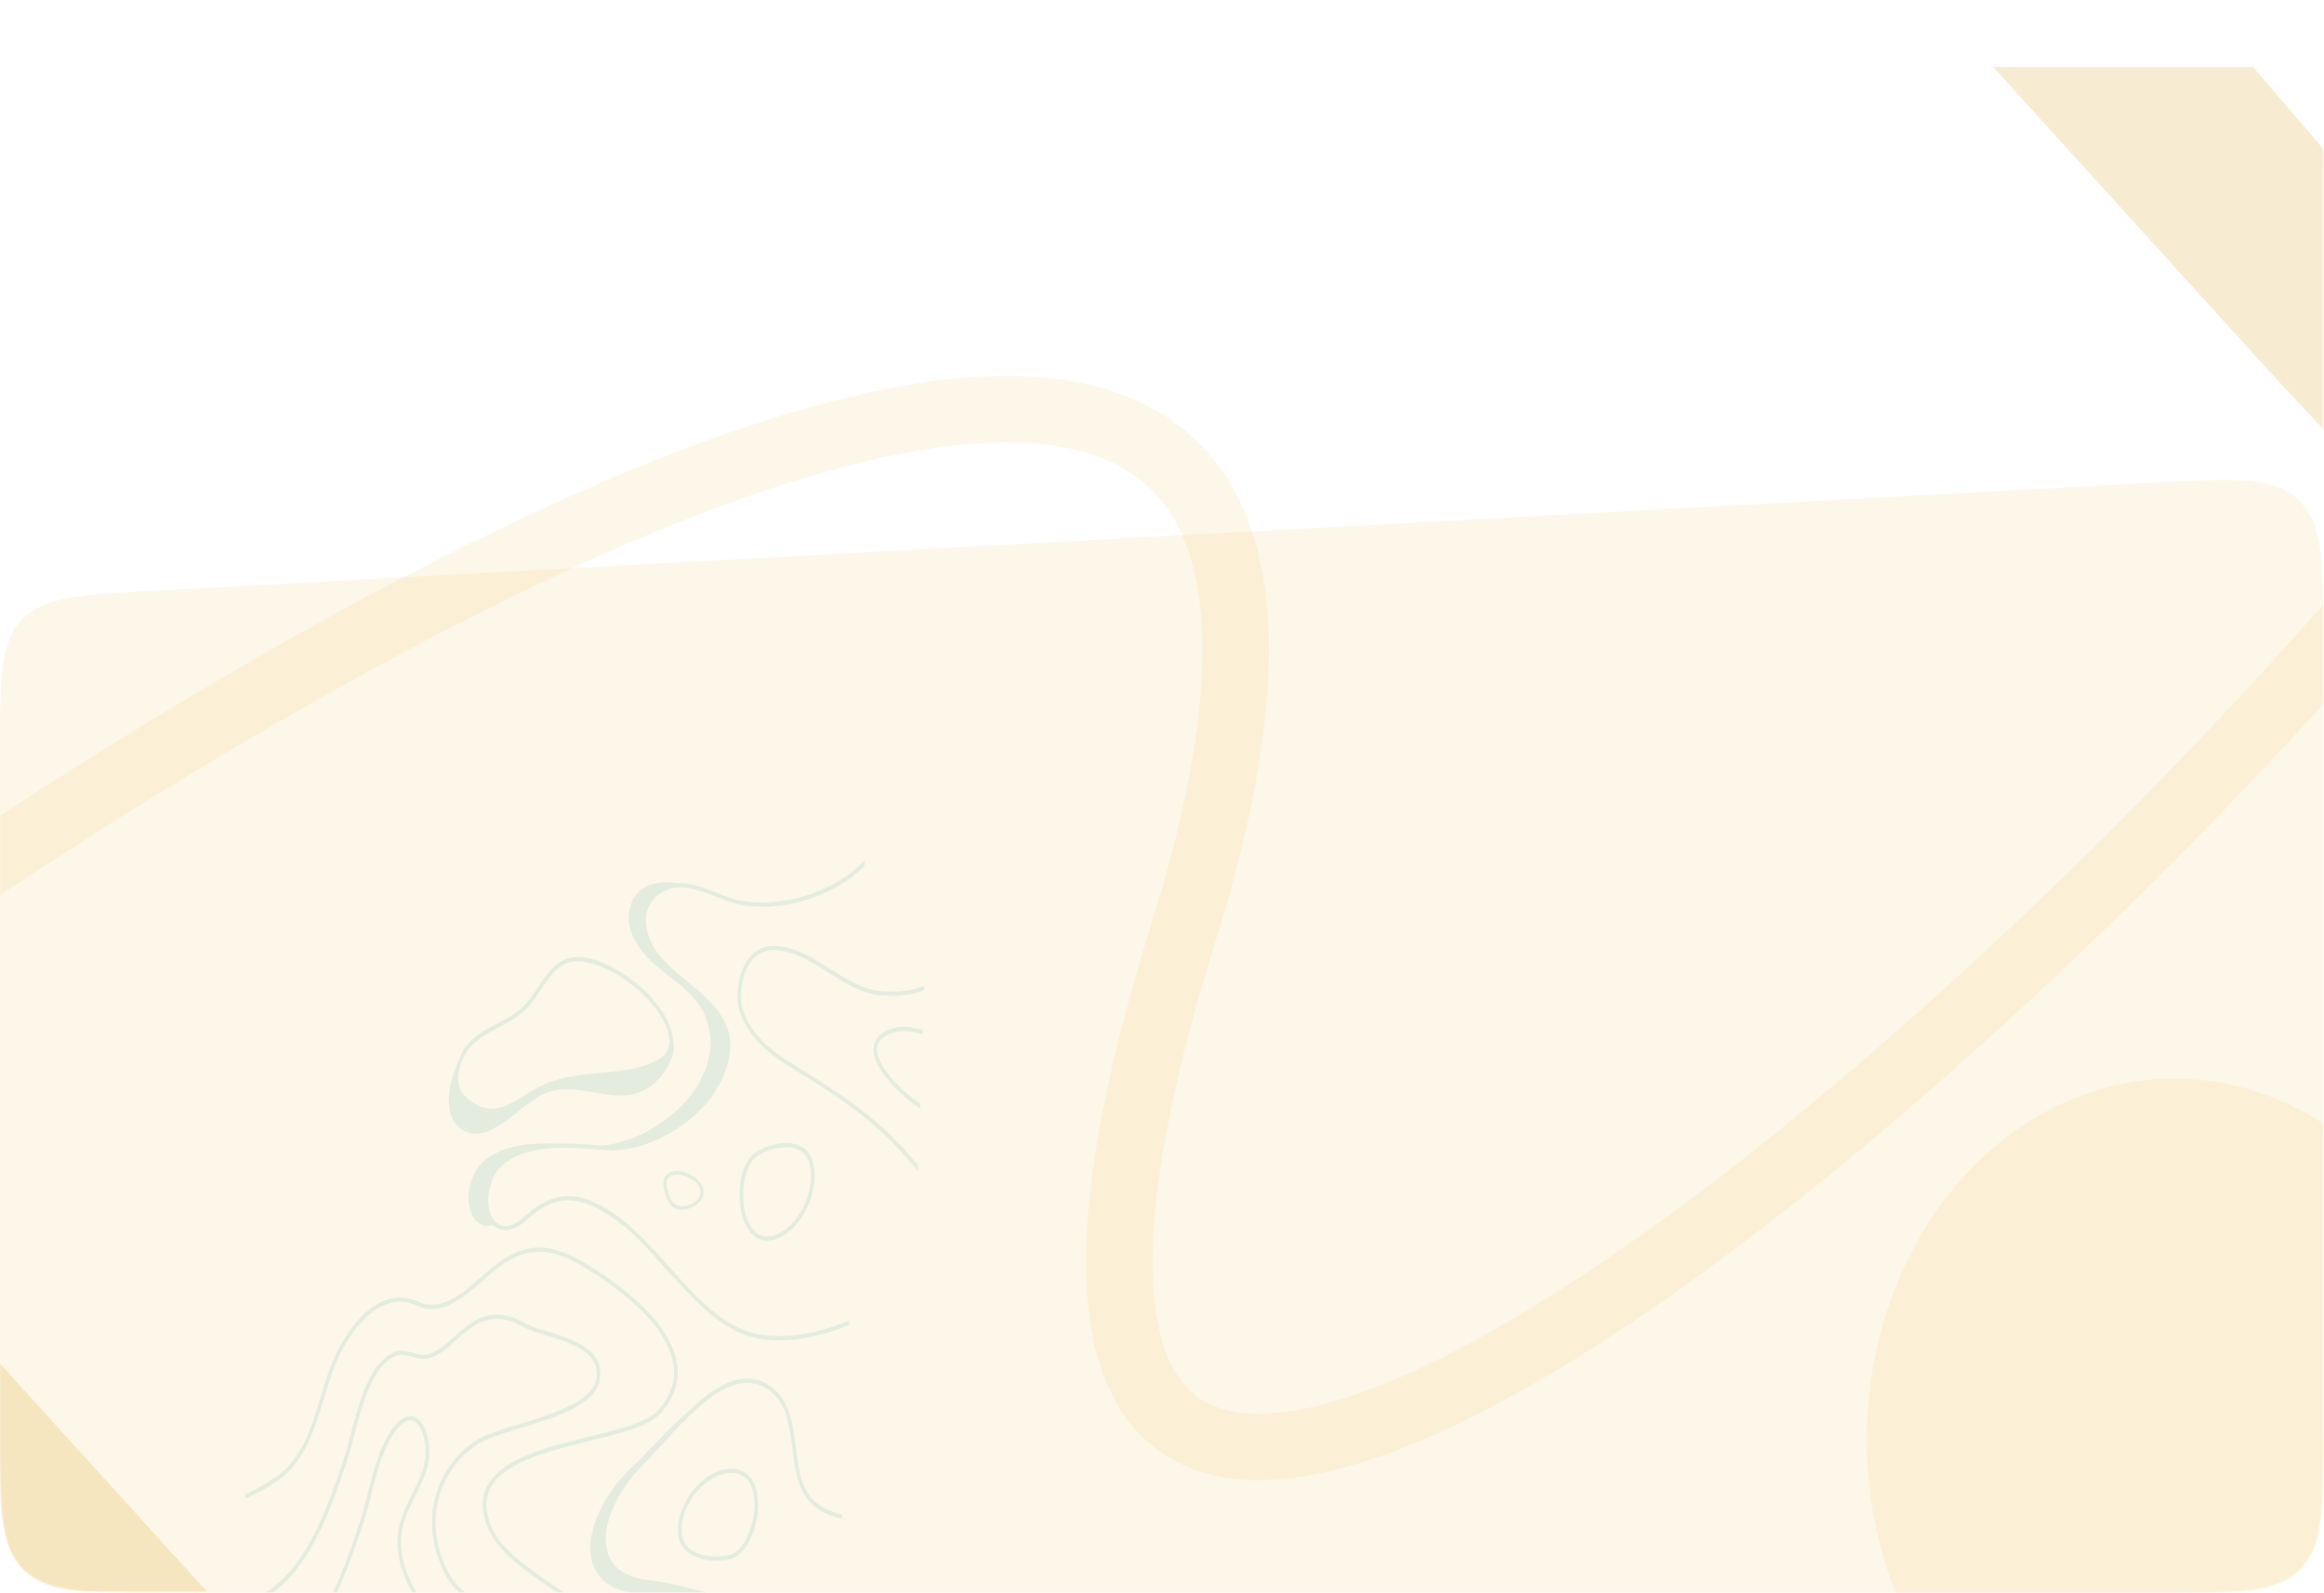 <svg width="1399" height="959" viewBox="0 0 1399 959" fill="none" xmlns="http://www.w3.org/2000/svg">
<path d="M0 451.656C0 408.587 0 387.053 13.155 373.168C26.31 359.283 47.813 358.121 90.819 355.796L1297.39 290.577C1344.86 288.011 1368.59 286.728 1383.58 300.928C1398.57 315.127 1398.57 338.897 1398.57 386.437V863C1398.57 908.255 1398.57 930.882 1384.51 944.941C1370.45 959 1347.82 959 1302.57 959H96C50.745 959 28.118 959 14.059 944.941C0 930.882 0 908.255 0 863V451.656Z" fill="#EAB221" fill-opacity="0.1"/>
<mask id="mask0_1_339" style="mask-type:alpha" maskUnits="userSpaceOnUse" x="0" y="5" width="1399" height="954">
<path d="M0 196.479C0 154.305 0 133.218 12.781 119.416C25.563 105.614 46.588 103.997 88.637 100.762L1295.21 7.951C1343.6 4.228 1367.8 2.367 1383.18 16.615C1398.57 30.864 1398.57 55.132 1398.57 103.668V863C1398.57 908.255 1398.57 930.882 1384.51 944.941C1370.45 959 1347.82 959 1302.57 959H96C50.745 959 28.118 959 14.059 944.941C0 930.882 0 908.255 0 863V196.479Z" fill="#F0EBFD"/>
</mask>
<g mask="url(#mask0_1_339)">
<path d="M-206.656 661.433C159.844 381.182 906.403 -59.797 712.193 562.196C469.43 1339.69 1450.18 454.207 1654.95 42.806" stroke="#EAB221" stroke-opacity="0.1" stroke-width="40"/>
<ellipse cx="1309.01" cy="866.844" rx="185.249" ry="217.431" fill="#EAB221" fill-opacity="0.1"/>
<g opacity="0.14">
<path d="M493.597 1003.62L495.033 1003.69C477.177 977.652 435.752 957.139 388.799 951.144C376.085 949.537 368.051 943.546 365.54 933.803C363.697 926.624 364.861 917.771 368.964 908.168C373.065 898.607 379.643 889.204 388.015 880.983C391.215 877.84 394.876 873.831 398.763 869.538C416.811 849.652 441.545 822.48 462.185 836.448C473.471 844.111 475.17 857.658 476.95 871.969C478.759 886.492 480.623 901.524 493.488 909.303C497.366 911.637 501.875 913.368 507.016 914.495L507.104 911.924C502.284 910.854 498.095 909.223 494.465 907.026C482.587 899.843 480.859 886.083 479.05 871.56C477.27 857.249 475.433 842.472 463.232 834.217C447.127 823.332 429.24 835.288 413.544 850.513C401.132 861.205 389.629 874.768 381.234 882.608C352.335 909.544 342.269 951.798 379.186 958.843C415.53 965.82 448.324 982.045 468.675 1002.42L493.597 1003.62Z" fill="#44A798"/>
<path d="M444.48 541.95C440.302 541.037 435.972 539.315 431.394 537.496C423.55 534.385 415.529 531.224 407.632 531.784C400.656 530.655 393.74 530.965 387.28 534.759C379.573 539.296 376.693 551.024 379.521 559.896C388.397 587.71 423.435 590.784 427.225 622.202L427.223 622.245C429.798 635.41 423.044 649.998 415.855 659.414C403.624 675.35 381.903 687.928 362.595 689.812C361.735 689.73 360.837 689.688 359.976 689.605C352.3 688.993 343.797 688.342 335.335 688.622C320.967 688.035 305.971 688.981 294.269 696.75C275.798 708.975 279.687 742.762 296.839 737.611C297.605 738.365 298.446 739.037 299.329 739.501C302.79 741.394 308.774 742.053 317.385 734.223C326.737 725.752 335.312 722.143 344.355 722.776C352.32 723.36 360.821 727.261 371.912 735.379C381.738 742.593 391.061 752.993 400.901 764.05C416.115 781.057 431.883 798.682 450.181 804.308C461.394 807.745 474.373 807.929 488.795 804.804C495.861 803.277 503.313 800.965 511.044 797.865L511.135 795.167C503.221 798.386 495.622 800.775 488.411 802.337C474.315 805.394 461.624 805.223 450.73 801.885C432.967 796.41 417.406 779.049 402.366 762.218C392.42 751.114 383.029 740.585 373.028 733.236C361.622 724.85 352.801 720.849 344.477 720.249C334.861 719.546 325.847 723.347 316.05 732.219C309.89 737.799 304.437 739.486 300.235 737.179C296.493 735.104 294.113 729.969 293.905 723.373C293.656 715.889 296.576 705.091 305.519 699.134C320.79 688.998 342.457 690.728 359.856 692.091C361.65 692.217 363.407 692.383 365.13 692.506C385.94 694.028 412.758 680.716 427.436 661.56C434.812 651.941 441.727 636.855 439.059 623.262L439.06 623.22C436.284 609.623 424.705 600.004 413.473 590.74C405.392 584.03 397.764 577.72 393.488 570.174C389.38 562.974 387.904 555.601 389.299 549.46C390.482 544.281 393.572 540.161 398.527 537.226C408.768 531.161 419.948 535.61 430.738 539.872C435.387 541.736 439.788 543.461 444.108 544.423C456.533 547.157 471.313 546.202 485.707 541.766C499.303 537.547 511.452 530.389 520.39 521.392L520.509 517.893C511.698 527.361 499.212 534.925 485.144 539.291C471.256 543.624 456.44 544.578 444.48 541.95Z" fill="#44A798"/>
<path d="M339.361 958.712C320.124 945.781 301.906 933.572 296.009 919.745C292.377 911.216 291.866 904.015 294.418 897.717C301.396 880.776 330.015 873.712 355.262 867.462C374.305 862.779 390.738 858.693 397.504 851.156C405.616 842.121 409.009 832.231 407.602 821.78C403.617 791.872 362.047 766.117 349.377 758.939C329.297 747.53 314.622 748.575 296.917 762.608C294.699 764.362 292.362 766.448 289.877 768.654C278.974 778.319 265.367 790.306 251.953 783.853C241.442 778.802 230.321 781.111 219.821 790.541C211.064 798.449 203.116 811.123 198.066 825.325C196.237 830.475 194.616 835.845 193.036 841.049C187.201 860.365 181.655 878.598 165.67 889.629C160.513 893.188 154.388 896.659 147.739 899.683L147.646 902.423C154.768 899.252 161.295 895.589 166.783 891.792C183.432 880.285 189.346 860.761 195.095 841.863C196.673 836.702 198.257 831.372 200.085 826.264C204.978 812.434 212.662 800.128 221.157 792.504C228.022 786.323 238.804 780.199 251.156 786.138C265.702 793.151 279.829 780.681 291.178 770.615C293.625 768.449 295.961 766.406 298.142 764.65C315.072 751.214 329.17 750.226 348.438 761.175C355.637 765.269 369.589 773.858 382.218 785.425C396.1 798.191 403.918 810.547 405.468 822.102C406.725 831.703 403.574 840.843 396.022 849.272C389.704 856.322 372.728 860.51 354.808 864.95C329.054 871.303 299.89 878.51 292.479 896.571C289.617 903.53 290.168 911.661 294.065 920.836C300.263 935.353 318.727 947.742 338.281 960.857C355.724 972.565 373.589 984.588 383.047 998.413L385.849 998.544C376.463 983.625 357.719 971.012 339.361 958.712Z" fill="#44A798"/>
<path d="M298.213 971.692C286.771 964.36 275.965 957.395 270.975 948.634C263.167 934.928 260.452 919.518 263.348 905.215C266.289 890.618 274.885 877.932 287.506 869.572C292.583 866.221 302.361 863.216 312.757 860.029C333.548 853.655 357.101 846.439 360.678 832.167C361.844 827.493 361.522 823.214 359.707 819.456C354.869 809.393 340.38 804.959 328.774 801.419C323.754 799.875 319.41 798.574 316.764 797.057C302.437 788.915 291.943 789.691 279.302 799.697C277.416 801.213 275.56 802.899 273.557 804.706C268.398 809.404 263.087 814.306 257.112 815.505C254.179 816.085 251.435 815.324 248.513 814.512C245.021 813.546 241.386 812.532 237.593 814.085C222.496 820.135 216.212 844.201 211.167 863.554C209.761 868.935 208.438 874.024 207.076 878.097C198.191 904.617 186.061 940.907 162.193 957.396C157.552 960.599 151.837 963.667 145.637 966.163L145.546 968.861C152.216 966.26 158.37 963.001 163.307 959.559C187.801 942.635 200.128 905.848 209.096 878.994C210.498 874.795 211.823 869.664 213.266 864.244C218.184 845.433 224.266 822.033 238.341 816.4C241.586 815.117 244.722 815.981 248.072 816.897C251.066 817.713 254.202 818.577 257.533 817.931C264.052 816.631 269.583 811.57 274.929 806.67C276.859 804.902 278.715 803.216 280.526 801.781C292.429 792.331 302.308 791.653 315.859 799.337C318.682 800.947 323.133 802.295 328.258 803.885C339.508 807.324 353.463 811.607 357.866 820.721C359.412 823.918 359.653 827.391 358.651 831.481C355.407 844.417 331.49 851.743 312.228 857.598C301.25 860.968 291.764 863.86 286.466 867.37C273.327 876.128 264.354 889.345 261.281 904.654C258.253 919.668 261.052 935.758 269.199 950.071C274.496 959.353 285.513 966.454 297.202 973.924C307.517 980.528 318.041 987.311 324.66 995.768L327.677 995.909C320.918 986.263 309.443 978.887 298.213 971.692Z" fill="#44A798"/>
<path d="M260.205 974.431L259.35 973.124C248.726 956.542 236.701 937.784 243.296 916.223C244.915 910.895 247.5 905.739 249.97 900.788C255.413 889.854 261.048 878.55 257.14 864.393C254.77 855.796 251.075 853.386 248.36 852.837C244.001 852 239.137 855.403 234.727 862.417C228.035 873.038 224.755 885.973 221.597 898.49C220.06 904.54 218.481 910.799 216.558 916.578C208.754 939.855 198.465 970.658 179.894 988.999L183.018 989.145C200.852 970.263 210.898 940.293 218.541 917.515C220.504 911.611 222.12 905.312 223.658 899.22C226.773 886.911 230.009 874.228 236.474 863.934C240.35 857.824 244.557 854.686 248.023 855.354C251.026 855.917 253.464 859.324 255.099 865.184C258.72 878.272 253.55 888.585 248.107 899.519C245.597 904.594 242.973 909.833 241.275 915.369L241.273 915.411C234.311 938.263 246.712 957.588 257.642 974.691L258.497 975.997C258.77 976.432 259.181 977.043 259.659 977.783C263.317 983.4 266.489 988.53 269.137 993.171L271.83 993.297C268.507 987.358 264.752 981.398 261.367 976.216C260.853 975.474 260.478 974.866 260.205 974.431Z" fill="#44A798"/>
<path d="M368.653 582.448C358.895 577.314 349.95 575.283 343.469 576.683C334.243 578.678 328.93 586.7 323.82 594.484C321.964 597.258 320.032 600.18 317.972 602.715C312.583 609.335 306.279 612.614 299.595 616.102C292.63 619.739 285.437 623.465 279.438 631.279L279.336 631.458C276.946 635.693 275.293 639.659 274.377 643.239C268.376 657.793 267.559 674.855 279.858 681.123C295.358 689.003 313.866 664.43 327.667 658.499C346.399 650.421 364.186 663.671 383.299 658.249C396.973 654.376 406.329 637.316 405.645 630.127C405.569 629.262 405.416 628.367 405.239 627.502C405.239 626.965 405.214 626.458 405.163 625.921C404.479 618.553 400.541 610.468 393.758 602.502C387.126 594.654 377.979 587.373 368.653 582.448ZM300.509 618.429C307.092 615.001 313.879 611.454 319.573 604.476C321.709 601.851 323.666 598.899 325.547 596.036C330.658 588.312 335.513 581.005 343.875 579.188C356.227 576.508 378.411 587.999 392.258 604.261C398.686 611.81 402.394 619.388 403.028 626.159C403.713 633.408 398.018 638.775 386.2 642.142C378.016 644.466 369.502 645.269 361.242 646.012C350.238 647.052 338.877 648.092 328.05 652.742C324.11 654.441 320.247 656.826 316.536 659.151C306.953 665.144 297.879 670.779 287.206 665.346C283.877 663.645 281.209 661.645 279.355 659.467C274.019 653.201 274.58 644.491 281.089 632.86C286.809 625.554 293.773 621.917 300.509 618.429Z" fill="#44A798"/>
<path d="M449.376 887.226C448.465 886.508 447.441 885.954 446.341 885.522C439.382 882.833 431.003 884.89 423.382 891.12C414.503 898.388 408.506 909.76 408.155 920.087C408.118 921.183 408.151 922.325 408.223 923.383C408.607 927.961 410.495 931.68 413.853 934.497C420.569 940.088 432.308 940.764 439.972 938.589C444.403 937.318 448.537 933.163 451.591 926.889C454.374 921.193 456.09 914.096 456.317 907.393C456.595 898.161 454.076 890.781 449.376 887.226ZM439.48 936.117C433.341 937.899 421.722 937.904 415.111 932.402C412.278 930.032 410.693 926.919 410.391 923.105C410.316 922.13 410.277 921.157 410.311 920.146C410.636 910.577 416.248 899.948 424.608 893.161C431.673 887.412 439.364 885.492 445.685 887.898C446.608 888.237 447.454 888.741 448.226 889.326C452.293 892.429 454.446 898.947 454.163 907.293C453.721 919.262 448.015 933.687 439.48 936.117Z" fill="#44A798"/>
<path d="M457.232 746.174C458.27 746.591 459.381 746.816 460.539 746.898C467.854 747.382 475.494 742.85 481.482 734.517C488.456 724.799 491.741 711.993 489.802 701.911C489.596 700.841 489.313 699.749 489.009 698.748C487.629 694.443 484.985 691.424 481.121 689.723C473.4 686.363 461.912 689.277 454.99 693.705C450.989 696.279 447.913 701.548 446.346 708.537C444.914 714.884 444.822 722.26 446.08 728.803C447.848 737.805 451.909 744.168 457.232 746.174ZM456.01 695.943C461.547 692.357 472.768 688.822 480.368 692.128C483.627 693.557 485.844 696.083 486.977 699.675C487.264 700.594 487.516 701.522 487.706 702.509C489.503 711.85 486.426 723.823 479.848 732.917C474.291 740.617 467.286 744.808 460.649 744.404C459.682 744.357 458.754 744.128 457.88 743.797C453.267 742.035 449.75 736.393 448.183 728.246C445.971 716.55 448.301 700.883 456.01 695.943Z" fill="#44A798"/>
<path d="M402.543 706.311C400.984 707.273 399.166 709.289 399.393 713.354C399.603 717.157 401.724 722.858 403.924 725.55C407.091 729.437 413.701 728.865 418.225 726.075C421.448 724.087 423.395 721.174 423.499 718.072C423.528 717.47 423.478 716.839 423.362 716.21C422.78 712.909 420.138 709.749 416.159 707.531C412.062 705.269 406.261 704.018 402.543 706.311ZM421.662 716.636C421.735 717.096 421.769 717.543 421.764 717.975C421.66 720.336 420.083 722.593 417.405 724.245C412.414 727.323 407.199 726.567 405.174 724.118C403.282 721.819 401.339 716.515 401.151 713.205C401.018 710.833 401.751 709.136 403.363 708.142C406.092 706.458 411.04 706.989 415.443 709.413C418.852 711.321 421.183 714.011 421.662 716.636Z" fill="#44A798"/>
<path d="M525.869 632.942C526.746 644.213 540.103 656.574 545.803 661.358C548.497 663.595 551.196 665.663 553.903 667.52L554 664.654C551.682 663.026 549.333 661.227 547.06 659.306C535.694 649.74 528.549 639.822 527.999 632.704C527.546 626.983 531.526 623.116 539.827 621.224C544.395 620.171 549.904 621.062 555.425 622.671L555.512 620.1C549.884 618.486 544.228 617.673 539.408 618.756C532.847 620.223 525.168 623.917 525.869 632.942Z" fill="#44A798"/>
<path d="M443.908 598.672C443.53 605.578 445.775 612.564 450.733 620.142C458.532 631.99 470.231 639.165 481.505 646.11C482.211 646.523 482.88 646.934 483.548 647.387C508.176 662.555 528.125 676.744 545.361 696.717C546.122 697.597 546.988 698.566 547.922 699.665C549.307 701.25 550.901 703.055 552.596 705.035L552.712 701.62C551.535 700.257 550.426 699.023 549.422 697.878C548.486 696.821 547.621 695.81 546.859 694.972C529.415 674.778 509.325 660.498 484.522 645.195C483.852 644.784 483.147 644.371 482.443 643.916C471.344 637.107 459.892 630.07 452.366 618.657C447.75 611.601 445.631 605.127 445.987 598.896C446.408 590.725 448.474 583.898 451.944 579.163C455.715 574.019 460.869 571.601 467.292 572.07C478.668 572.855 488.773 579.28 498.561 585.522C508.314 591.719 518.349 598.099 529.927 599.273C539.714 600.238 548.815 599.143 556.289 596.2L556.381 593.502C549.084 596.538 539.979 597.717 530.121 596.749C519.008 595.639 509.15 589.352 499.607 583.291C489.643 576.957 479.327 570.395 467.45 569.544C453.959 568.533 444.911 579.72 443.908 598.672Z" fill="#44A798"/>
</g>
<path d="M-31.897 958.28H124.522L-46.005 770.368L-218.373 586.056L-220.827 744.449L-182.795 784.047L-220.827 825.806L-218.373 958.28L-182.795 958.28L-107.96 869.724L-31.897 958.28Z" fill="#D9A41D" fill-opacity="0.2"/>
<path d="M1356.24 40.318H1199.82L1370.35 228.23L1542.72 412.543L1545.17 254.149L1507.14 214.551L1545.17 172.793L1542.72 40.318H1507.14L1432.31 128.875L1356.24 40.318Z" fill="#D9A41D" fill-opacity="0.2"/>
</g>
</svg>
